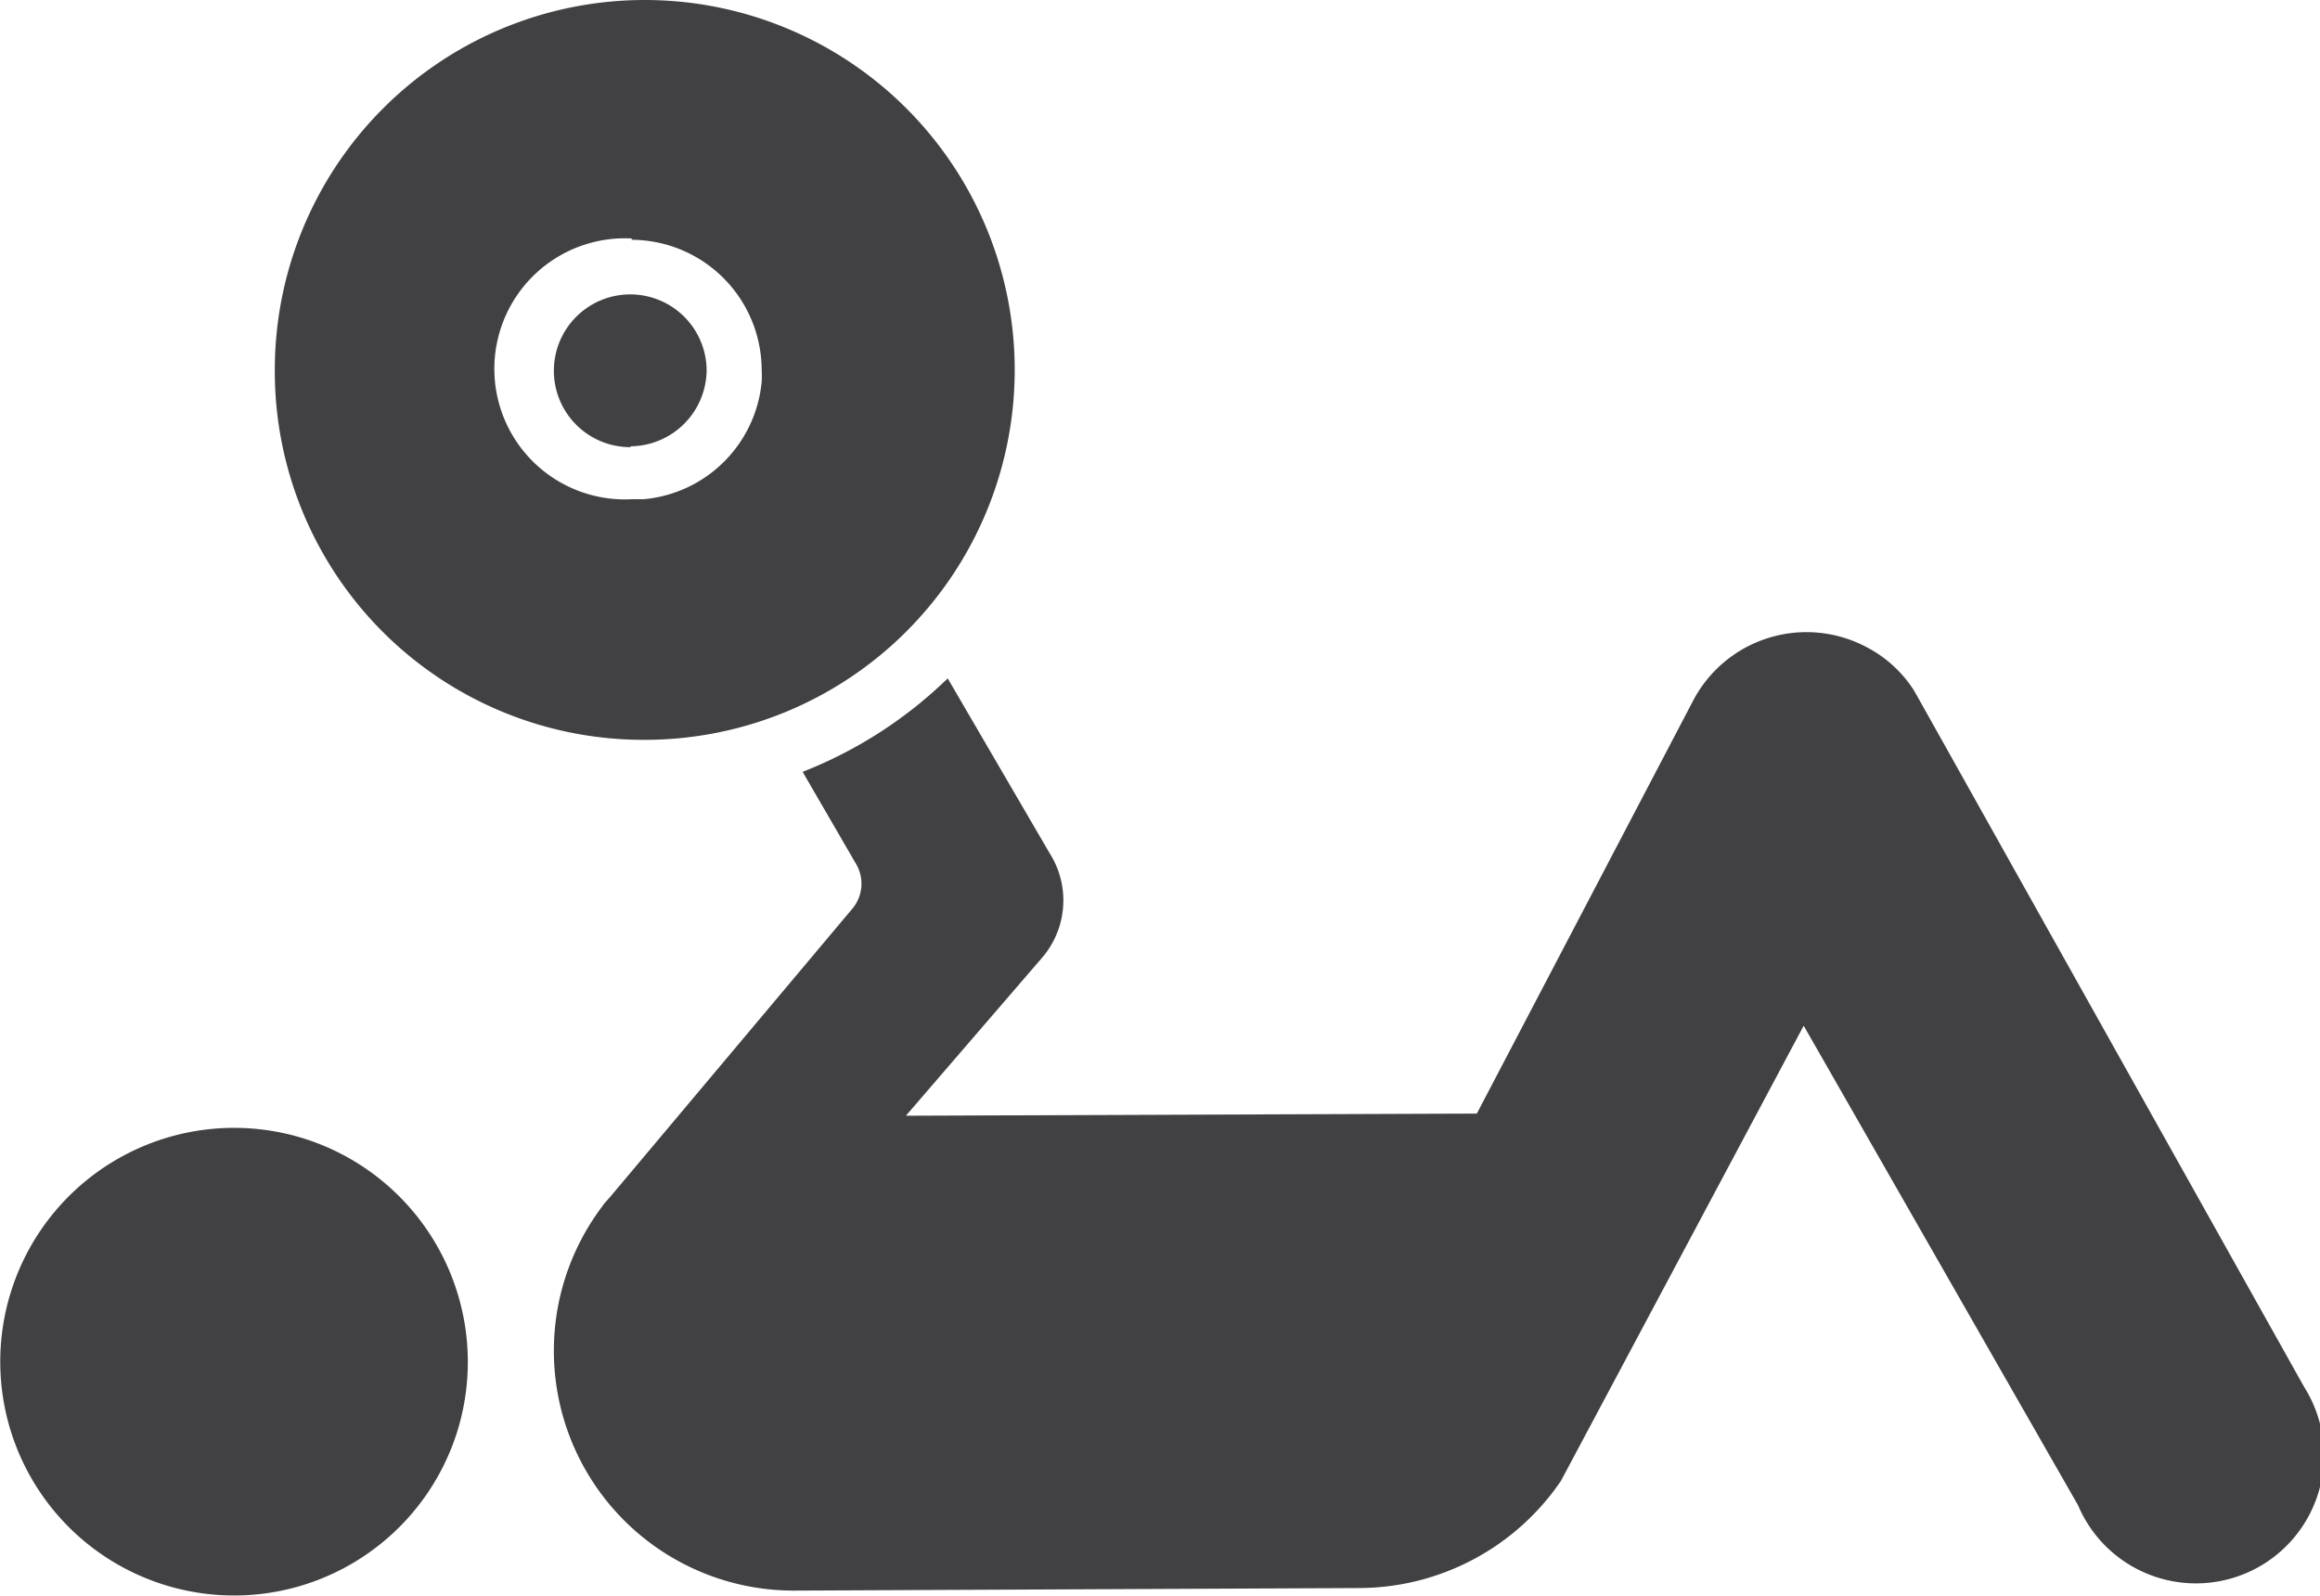 <svg xmlns="http://www.w3.org/2000/svg" viewBox="0 0 54.37 37.4"><defs><style>.cls-1{fill:#414042;}</style></defs><g id="Layer_2" data-name="Layer 2"><g id="_ÎÓÈ_1" data-name="—ÎÓÈ_1"><path class="cls-1" d="M7.14,26.69a5.48,5.48,0,1,0,3.57,6.88A5.49,5.49,0,0,0,7.14,26.69Z"/><path class="cls-1" d="M54,32.51,45,16.44l-.09-.16-.07-.12h0a2.91,2.91,0,0,0-1.11-1,3,3,0,0,0-4.05,1.26l-5.07,9.68-13.38.05,3.18-3.69A2.06,2.06,0,0,0,24.6,20l-2.39-4.1a10.24,10.24,0,0,1-3.4,2.19l1.27,2.19a.91.91,0,0,1-.09,1l-5.68,6.76-.15.17-.05.07h0a5.62,5.62,0,0,0,4.48,9l13.27-.06a5.74,5.74,0,0,0,4.72-2.51l0,0,5.69-10.67,6.43,11.24A3,3,0,1,0,54,32.51Z"/><path class="cls-1" d="M15.11,17.34A8.67,8.67,0,1,0,6.44,8.67,8.64,8.64,0,0,0,15.11,17.34ZM14.79,5.62a3.06,3.06,0,0,1,3.06,3.05,2.4,2.4,0,0,1,0,.28,3.05,3.05,0,0,1-2.76,2.75l-.27,0a3.06,3.06,0,1,1,0-6.11Z"/><path class="cls-1" d="M14.79,10.46h0a1.8,1.8,0,0,0,1.77-1.77v0a1.79,1.79,0,1,0-1.79,1.79Z"/></g></g></svg>